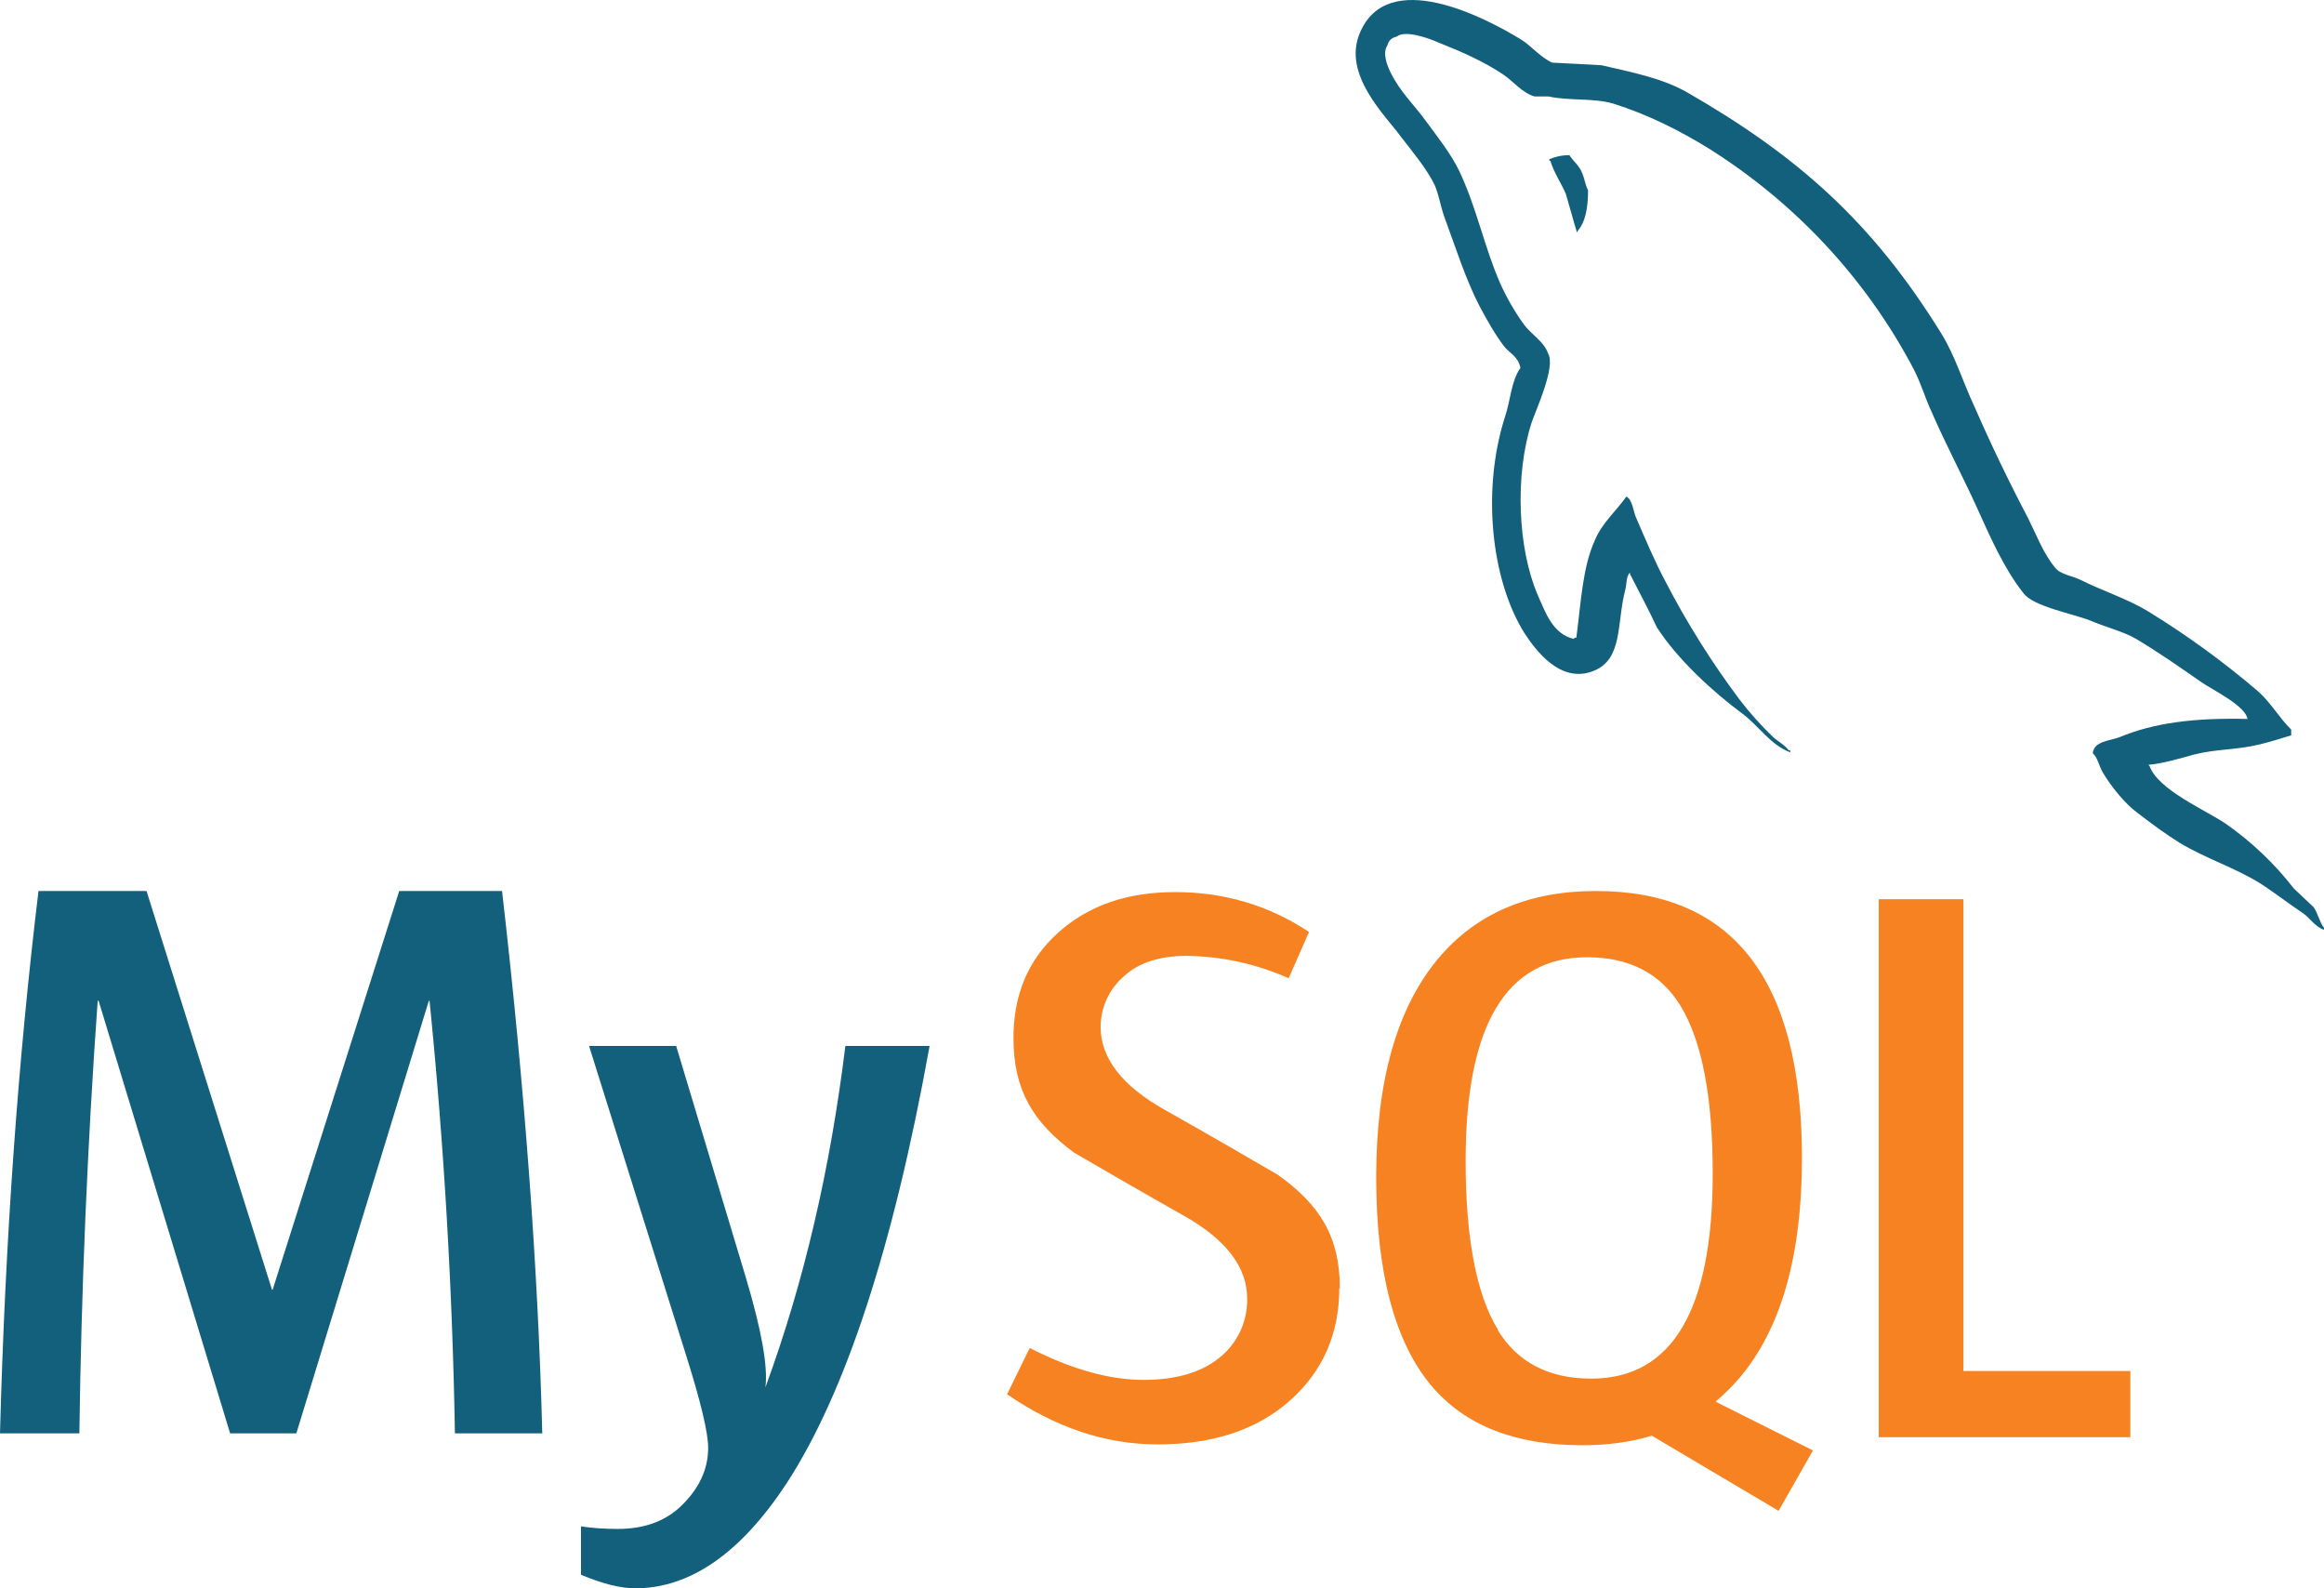 <?xml version="1.0" encoding="UTF-8"?>
<svg width="60px" height="41px" viewBox="0 0 60 41" version="1.1" xmlns="http://www.w3.org/2000/svg" xmlns:xlink="http://www.w3.org/1999/xlink">
    <title>mysql</title>
    <g id="页面-1" stroke="none" stroke-width="1" fill="none" fill-rule="evenodd">
        <g id="B2环境图标" transform="translate(-94, -11)" fill-rule="nonzero">
            <g id="mysql" transform="translate(94, 11)">
                <path d="M24,27 C23.066,32.174 21.835,35.939 20.312,38.285 C19.121,40.097 17.815,41 16.399,41 C16.021,41 15.559,40.884 15,40.651 L15,39.401 C15.272,39.444 15.593,39.467 15.954,39.467 C16.617,39.467 17.148,39.277 17.553,38.905 C18.04,38.449 18.283,37.938 18.283,37.374 C18.283,36.982 18.092,36.185 17.714,34.986 L15.208,27 L17.457,27 L19.254,32.971 C19.659,34.328 19.83,35.274 19.761,35.813 C20.75,33.121 21.437,30.178 21.825,27 L24,27 Z" id="路径" fill="#13607D"></path>
                <path d="M13.993,37 L11.745,37 C11.681,33.27 11.463,29.545 11.09,25.835 L11.071,25.835 L7.651,37 L5.941,37 L2.546,25.835 L2.522,25.835 C2.257,29.551 2.099,33.274 2.049,37 L0,37 C0.133,32.023 0.466,27.354 0.994,23 L3.783,23 L7.021,33.289 L7.04,33.289 L10.307,23 L12.962,23 C13.549,28.101 13.893,32.772 14,37 L13.993,37 Z" id="路径" fill="#13607D"></path>
                <path d="M55,37.099 L48.505,37.099 L48.505,23.211 L50.691,23.211 L50.691,35.391 L55,35.391 L55,37.099 Z M46.801,37.438 L44.292,36.182 C44.514,35.991 44.729,35.785 44.922,35.554 C45.991,34.284 46.522,32.395 46.522,29.896 C46.522,25.3 44.749,23 41.2,23 C39.462,23 38.103,23.583 37.125,24.75 C36.063,26.026 35.53,27.905 35.53,30.388 C35.53,32.83 35.999,34.623 36.948,35.763 C37.812,36.792 39.113,37.307 40.857,37.307 C41.509,37.307 42.106,37.224 42.647,37.061 L45.919,39 L46.808,37.438 L46.801,37.438 Z M38.671,34.319 C38.116,33.415 37.839,31.958 37.839,29.959 C37.839,26.461 38.886,24.71 40.975,24.71 C42.069,24.71 42.877,25.13 43.388,25.966 C43.941,26.875 44.218,28.317 44.218,30.293 C44.218,33.819 43.171,35.587 41.082,35.587 C39.983,35.587 39.18,35.168 38.666,34.331 L38.671,34.319 Z M34.577,33.251 C34.577,34.432 34.152,35.401 33.302,36.155 C32.453,36.908 31.319,37.285 29.885,37.285 C28.544,37.285 27.257,36.853 26,35.991 L26.585,34.796 C27.667,35.348 28.642,35.62 29.524,35.62 C30.344,35.62 30.989,35.436 31.458,35.067 C31.933,34.703 32.209,34.128 32.199,33.523 C32.199,32.694 31.631,31.991 30.598,31.401 C29.64,30.866 27.726,29.751 27.726,29.751 C26.684,28.98 26.165,28.153 26.165,26.795 C26.165,25.665 26.553,24.76 27.326,24.07 C28.104,23.372 29.104,23.028 30.339,23.028 C31.603,23.028 32.759,23.369 33.796,24.057 L33.27,25.253 C32.442,24.882 31.548,24.686 30.643,24.675 C29.944,24.675 29.403,24.846 29.028,25.192 C28.642,25.517 28.418,25.999 28.415,26.508 C28.415,27.332 28.993,28.04 30.06,28.643 C31.03,29.183 32.991,30.326 32.991,30.326 C34.061,31.092 34.592,31.908 34.592,33.259 L34.577,33.251 Z" id="形状" fill="#F78221"></path>
                <path d="M40.511,4.006 C40.297,4.006 40.151,4.05 40,4.109 L40,4.15 L40.026,4.15 C40.127,4.474 40.299,4.711 40.425,5.002 C40.526,5.335 40.612,5.669 40.713,6 L40.739,5.953 C40.914,5.747 41,5.417 41,4.914 C40.925,4.768 40.914,4.621 40.851,4.477 C40.776,4.268 40.616,4.165 40.515,4 L40.511,4.006 Z" id="路径" fill="#13607D"></path>
                <path d="M58.026,18.559 C56.665,18.524 55.609,18.659 54.727,19.027 C54.472,19.126 54.065,19.126 54.03,19.442 C54.17,19.574 54.19,19.791 54.31,19.975 C54.513,20.308 54.864,20.753 55.19,20.987 C55.546,21.261 55.902,21.525 56.276,21.758 C56.937,22.157 57.688,22.393 58.336,22.793 C58.705,23.027 59.082,23.323 59.456,23.572 C59.641,23.696 59.761,23.92 60,24 L60,23.95 C59.883,23.801 59.847,23.585 59.733,23.418 C59.562,23.251 59.392,23.102 59.224,22.938 C58.725,22.294 58.129,21.728 57.456,21.258 C56.912,20.895 55.721,20.388 55.498,19.778 L55.465,19.743 C55.836,19.711 56.278,19.579 56.635,19.48 C57.212,19.33 57.741,19.363 58.339,19.216 C58.609,19.149 58.881,19.067 59.153,18.982 L59.153,18.833 C58.848,18.534 58.619,18.129 58.303,17.85 C57.423,17.097 56.484,16.413 55.495,15.803 C54.961,15.469 54.284,15.255 53.722,14.972 C53.519,14.872 53.178,14.822 53.061,14.656 C52.755,14.292 52.577,13.81 52.361,13.377 C51.862,12.429 51.398,11.464 50.97,10.484 C50.664,9.832 50.479,9.182 50.105,8.585 C48.35,5.757 46.449,4.043 43.527,2.366 C42.898,2.017 42.145,1.868 41.349,1.684 C40.924,1.664 40.5,1.634 40.077,1.617 C39.798,1.5 39.528,1.184 39.289,1.032 C38.322,0.435 35.819,-0.858 35.107,0.853 C34.649,1.933 35.786,2.998 36.18,3.545 C36.473,3.926 36.842,4.361 37.045,4.789 C37.165,5.078 37.198,5.374 37.317,5.675 C37.587,6.406 37.844,7.222 38.2,7.906 C38.386,8.254 38.589,8.62 38.828,8.934 C38.966,9.115 39.2,9.2 39.253,9.498 C39.014,9.837 38.999,10.329 38.861,10.742 C38.251,12.626 38.49,14.954 39.355,16.34 C39.627,16.753 40.276,17.668 41.143,17.318 C41.906,17.019 41.738,16.074 41.957,15.24 C42.008,15.041 41.975,14.909 42.079,14.775 L42.079,14.812 C42.318,15.28 42.558,15.725 42.776,16.193 C43.3,17.009 44.216,17.855 44.982,18.42 C45.389,18.718 45.712,19.236 46.221,19.42 L46.221,19.37 L46.182,19.37 C46.073,19.226 45.928,19.156 45.791,19.039 C45.468,18.73 45.17,18.398 44.9,18.044 C44.184,17.086 43.548,16.073 43,15.014 C42.72,14.491 42.486,13.929 42.262,13.414 C42.161,13.215 42.161,12.917 41.99,12.817 C41.736,13.18 41.362,13.496 41.176,13.944 C40.853,14.661 40.82,15.541 40.698,16.457 C40.629,16.474 40.662,16.457 40.629,16.492 C40.085,16.362 39.899,15.81 39.696,15.347 C39.187,14.166 39.103,12.267 39.543,10.907 C39.663,10.558 40.171,9.459 39.968,9.125 C39.861,8.809 39.525,8.628 39.34,8.371 C39.101,8.038 38.896,7.682 38.729,7.309 C38.322,6.379 38.119,5.349 37.676,4.418 C37.473,3.988 37.116,3.538 36.826,3.142 C36.503,2.694 36.147,2.378 35.89,1.848 C35.806,1.667 35.687,1.366 35.822,1.167 C35.857,1.032 35.929,0.98 36.061,0.943 C36.285,0.764 36.913,0.997 37.134,1.097 C37.763,1.346 38.292,1.58 38.818,1.928 C39.057,2.092 39.314,2.408 39.62,2.49 L39.976,2.49 C40.52,2.607 41.133,2.525 41.642,2.672 C42.545,2.955 43.359,3.368 44.089,3.816 C46.338,5.222 48.168,7.184 49.393,9.503 C49.596,9.886 49.685,10.237 49.871,10.635 C50.227,11.456 50.667,12.285 51.028,13.078 C51.384,13.862 51.728,14.661 52.239,15.31 C52.493,15.658 53.516,15.84 53.974,16.022 C54.312,16.171 54.839,16.308 55.144,16.489 C55.729,16.838 56.299,17.236 56.848,17.619 C57.128,17.808 57.975,18.223 58.026,18.559 L58.026,18.559 Z" id="路径" fill="#13607D"></path>
            </g>
        </g>
    </g>
</svg>